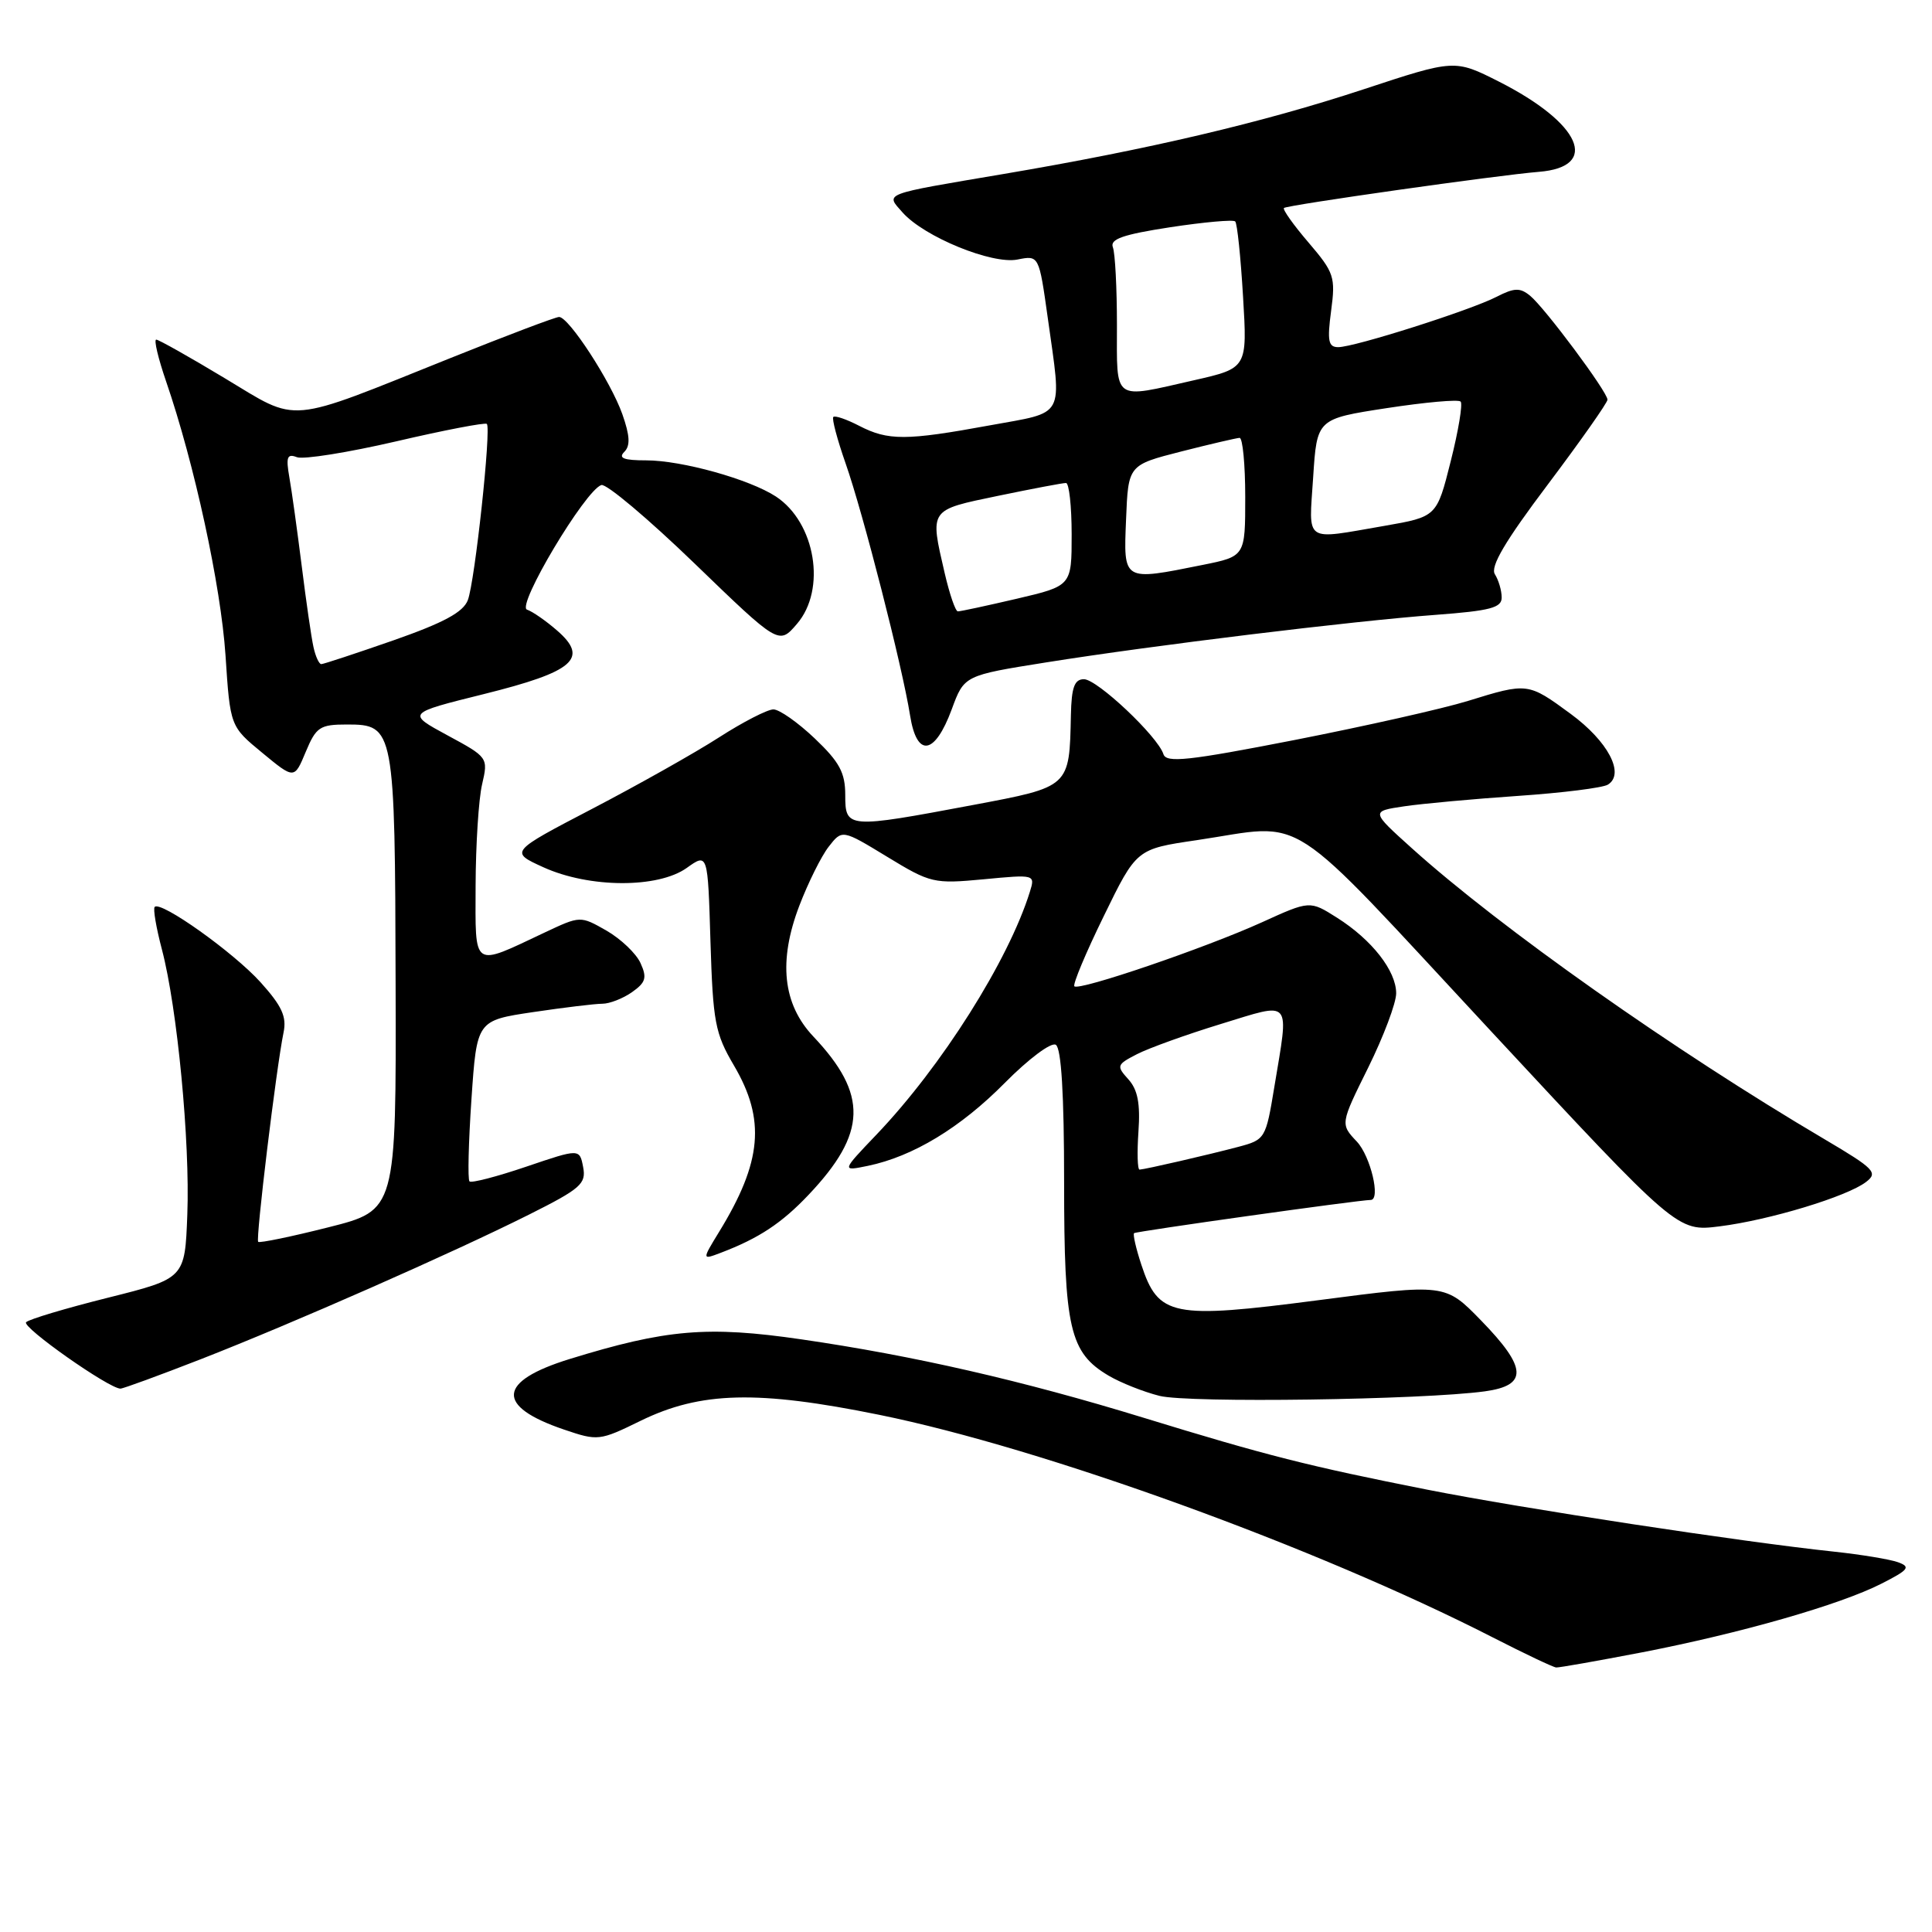 <?xml version="1.0" encoding="UTF-8" standalone="no"?>
<!DOCTYPE svg PUBLIC "-//W3C//DTD SVG 1.1//EN" "http://www.w3.org/Graphics/SVG/1.1/DTD/svg11.dtd" >
<svg xmlns="http://www.w3.org/2000/svg" xmlns:xlink="http://www.w3.org/1999/xlink" version="1.1" viewBox="0 0 256 256">
 <g >
 <path fill="currentColor"
d=" M 217.49 218.96 C 230.62 216.42 243.82 212.64 249.31 209.84 C 252.93 208.00 253.21 207.62 251.49 207.00 C 250.39 206.61 246.57 205.98 243.00 205.60 C 230.82 204.31 201.79 199.89 189.13 197.39 C 173.37 194.27 167.81 192.86 151.50 187.85 C 135.54 182.95 121.06 179.63 106.18 177.47 C 93.76 175.66 88.27 176.13 75.47 180.08 C 65.90 183.04 65.64 186.33 74.72 189.42 C 79.22 190.95 79.44 190.93 84.89 188.26 C 92.84 184.38 100.36 184.19 116.50 187.47 C 138.26 191.89 174.47 205.03 197.83 216.98 C 202.05 219.14 205.81 220.92 206.20 220.95 C 206.58 220.98 211.66 220.08 217.49 218.96 Z  M 196.75 184.36 C 202.48 183.57 202.36 181.25 196.25 174.97 C 191.50 170.09 191.50 170.09 174.71 172.28 C 155.30 174.81 153.49 174.44 151.23 167.57 C 150.53 165.45 150.10 163.57 150.27 163.40 C 150.51 163.16 180.12 159.00 181.62 159.00 C 182.98 159.00 181.61 153.22 179.80 151.28 C 177.59 148.94 177.59 148.94 181.30 141.45 C 183.33 137.34 185.00 132.91 185.00 131.62 C 185.00 128.64 181.78 124.52 177.16 121.60 C 173.56 119.32 173.56 119.32 167.21 122.21 C 159.66 125.63 142.99 131.32 142.36 130.69 C 142.12 130.45 143.87 126.26 146.26 121.38 C 150.59 112.50 150.59 112.50 158.55 111.33 C 173.46 109.12 169.73 106.70 197.53 136.60 C 222.25 163.20 222.25 163.20 227.84 162.50 C 234.42 161.68 244.76 158.55 247.27 156.61 C 248.88 155.38 248.37 154.86 241.77 150.96 C 221.80 139.18 198.82 122.97 187.07 112.39 C 181.64 107.50 181.64 107.50 186.07 106.84 C 188.51 106.48 195.30 105.86 201.16 105.46 C 207.03 105.06 212.37 104.39 213.05 103.97 C 215.35 102.55 213.08 98.23 208.12 94.59 C 202.47 90.44 202.42 90.43 194.50 92.88 C 191.20 93.90 180.88 96.22 171.56 98.05 C 157.43 100.81 154.54 101.12 154.16 99.93 C 153.40 97.56 145.38 90.00 143.63 90.00 C 142.37 90.00 141.98 91.06 141.90 94.75 C 141.70 104.34 141.81 104.24 128.96 106.66 C 112.25 109.80 112.00 109.79 112.00 105.35 C 112.00 102.38 111.24 100.97 107.96 97.85 C 105.73 95.73 103.27 94.00 102.48 94.00 C 101.69 94.00 98.44 95.67 95.27 97.71 C 92.10 99.75 84.55 104.00 78.51 107.15 C 67.52 112.88 67.52 112.88 72.01 114.92 C 78.09 117.68 87.18 117.72 90.99 115.01 C 93.79 113.01 93.79 113.01 94.14 124.76 C 94.47 135.42 94.75 136.93 97.25 141.18 C 101.47 148.36 100.98 153.94 95.29 163.22 C 93.01 166.95 93.01 166.95 95.51 166.00 C 100.55 164.08 103.58 162.08 107.13 158.33 C 114.89 150.15 115.04 145.03 107.77 137.34 C 103.72 133.05 103.11 127.35 105.92 120.00 C 107.08 116.97 108.82 113.46 109.80 112.20 C 111.59 109.90 111.59 109.90 117.54 113.52 C 123.30 117.03 123.73 117.13 130.34 116.51 C 137.15 115.86 137.18 115.87 136.46 118.18 C 133.63 127.27 124.76 141.32 116.13 150.35 C 111.50 155.20 111.50 155.20 115.00 154.48 C 120.98 153.24 127.27 149.43 133.15 143.48 C 136.30 140.30 139.29 138.06 139.90 138.44 C 140.63 138.89 141.00 145.00 141.00 156.66 C 141.00 176.05 141.73 179.23 146.91 182.29 C 148.49 183.22 151.52 184.43 153.64 184.96 C 157.47 185.93 188.47 185.49 196.75 184.36 Z  M 26.56 180.12 C 38.82 175.34 59.94 166.03 70.12 160.93 C 76.96 157.50 77.69 156.85 77.27 154.65 C 76.80 152.19 76.80 152.19 69.73 154.59 C 65.84 155.91 62.46 156.79 62.21 156.54 C 61.96 156.29 62.08 151.39 62.47 145.65 C 63.18 135.22 63.18 135.22 70.63 134.11 C 74.73 133.50 78.86 133.00 79.82 133.00 C 80.77 133.00 82.54 132.31 83.74 131.47 C 85.57 130.18 85.76 129.56 84.87 127.61 C 84.29 126.33 82.25 124.40 80.36 123.31 C 76.90 121.34 76.90 121.34 72.20 123.55 C 62.47 128.14 63.00 128.49 63.02 117.32 C 63.04 111.92 63.42 105.89 63.88 103.93 C 64.70 100.39 64.67 100.34 59.30 97.44 C 53.89 94.51 53.89 94.51 64.11 91.97 C 76.06 89.00 78.08 87.25 73.82 83.55 C 72.34 82.26 70.55 81.02 69.83 80.78 C 68.39 80.30 77.54 64.97 79.68 64.27 C 80.33 64.05 85.89 68.73 92.04 74.67 C 103.21 85.46 103.21 85.46 105.60 82.67 C 109.53 78.11 108.06 69.24 102.81 65.79 C 99.31 63.50 90.34 61.00 85.62 61.00 C 82.66 61.00 81.89 60.71 82.72 59.88 C 83.54 59.06 83.47 57.74 82.46 54.87 C 80.93 50.55 75.37 42.00 74.08 42.00 C 73.62 42.00 67.15 44.45 59.70 47.44 C 37.66 56.28 39.73 56.10 29.79 50.12 C 25.11 47.30 21.02 45.00 20.70 45.00 C 20.37 45.00 20.96 47.48 22.00 50.51 C 25.76 61.44 29.26 77.59 29.88 86.82 C 30.50 96.25 30.50 96.25 34.75 99.75 C 39.00 103.26 39.00 103.26 40.51 99.63 C 41.89 96.33 42.38 96.00 45.98 96.00 C 52.25 96.00 52.34 96.47 52.42 130.43 C 52.50 160.36 52.50 160.36 43.53 162.62 C 38.59 163.87 34.40 164.73 34.21 164.55 C 33.86 164.19 36.61 141.48 37.57 136.82 C 38.01 134.72 37.36 133.30 34.51 130.14 C 30.94 126.19 21.32 119.34 20.50 120.17 C 20.26 120.40 20.70 122.95 21.46 125.83 C 23.49 133.55 25.19 151.29 24.82 160.95 C 24.50 169.40 24.50 169.40 14.32 171.95 C 8.72 173.35 3.83 174.81 3.46 175.20 C 2.83 175.83 14.44 184.00 15.96 184.00 C 16.32 184.00 21.09 182.25 26.56 180.12 Z  M 126.11 93.99 C 127.76 89.50 127.76 89.50 138.63 87.77 C 152.81 85.51 179.19 82.29 190.25 81.47 C 197.48 80.93 199.00 80.53 198.98 79.16 C 198.98 78.25 198.57 76.87 198.08 76.09 C 197.44 75.09 199.43 71.71 205.10 64.19 C 209.44 58.42 213.00 53.36 213.00 52.96 C 213.00 51.93 204.70 40.79 202.75 39.19 C 201.42 38.10 200.66 38.12 198.32 39.32 C 194.83 41.12 179.47 46.00 177.32 46.00 C 176.01 46.00 175.85 45.17 176.38 41.19 C 176.98 36.69 176.78 36.11 173.39 32.14 C 171.39 29.81 169.93 27.75 170.13 27.56 C 170.54 27.17 198.61 23.19 203.90 22.77 C 212.05 22.12 209.49 16.33 198.63 10.82 C 192.75 7.85 192.75 7.85 180.63 11.85 C 167.31 16.24 152.19 19.80 133.00 23.05 C 116.70 25.81 117.31 25.57 119.61 28.17 C 122.48 31.39 131.44 35.06 134.82 34.39 C 137.67 33.82 137.67 33.82 138.84 42.16 C 140.71 55.59 141.30 54.51 131.11 56.37 C 120.05 58.40 117.68 58.40 113.86 56.43 C 112.18 55.56 110.64 55.03 110.42 55.25 C 110.20 55.46 110.94 58.24 112.05 61.41 C 114.35 67.95 119.57 88.34 120.59 94.80 C 121.48 100.43 123.86 100.08 126.11 93.99 Z  M 150.85 149.94 C 151.11 146.22 150.75 144.38 149.51 143.01 C 147.91 141.24 147.96 141.07 150.66 139.68 C 152.22 138.88 157.21 137.08 161.75 135.69 C 171.32 132.76 170.82 132.17 168.85 144.06 C 167.73 150.87 167.64 151.02 164.10 151.96 C 160.06 153.03 151.77 154.94 151.00 154.98 C 150.72 154.99 150.66 152.72 150.85 149.94 Z  M 41.54 85.75 C 41.26 84.51 40.56 79.67 39.98 75.00 C 39.39 70.33 38.66 65.03 38.34 63.24 C 37.87 60.56 38.05 60.08 39.34 60.58 C 40.20 60.91 46.12 59.96 52.51 58.48 C 58.89 56.99 64.29 55.96 64.51 56.17 C 65.11 56.78 62.93 77.05 61.99 79.52 C 61.38 81.12 58.81 82.51 52.13 84.85 C 47.16 86.58 42.86 88.00 42.57 88.00 C 42.28 88.00 41.81 86.99 41.54 85.75 Z  M 125.17 75.92 C 123.20 67.40 123.06 67.61 132.25 65.70 C 136.79 64.76 140.84 63.99 141.25 64.00 C 141.66 64.00 142.00 67.07 142.00 70.82 C 142.00 77.63 142.00 77.63 134.75 79.33 C 130.76 80.26 127.24 81.02 126.92 81.01 C 126.60 81.01 125.82 78.72 125.17 75.92 Z  M 149.21 68.81 C 149.50 61.62 149.50 61.62 156.50 59.83 C 160.35 58.85 163.84 58.04 164.25 58.02 C 164.66 58.01 165.00 61.54 165.00 65.86 C 165.00 73.72 165.00 73.72 159.33 74.86 C 148.73 76.99 148.87 77.08 149.21 68.81 Z  M 174.00 63.25 C 174.50 55.50 174.50 55.50 183.74 54.08 C 188.83 53.30 193.24 52.90 193.54 53.21 C 193.84 53.51 193.25 57.07 192.23 61.11 C 190.38 68.47 190.38 68.47 183.44 69.68 C 172.64 71.54 173.43 72.08 174.00 63.25 Z  M 148.00 43.08 C 148.00 38.18 147.76 33.53 147.46 32.76 C 147.05 31.68 148.81 31.07 155.06 30.11 C 159.54 29.43 163.41 29.08 163.67 29.34 C 163.94 29.60 164.40 34.08 164.71 39.30 C 165.28 48.78 165.28 48.78 158.19 50.39 C 147.35 52.85 148.00 53.32 148.00 43.08 Z "/>
</g>
</svg>